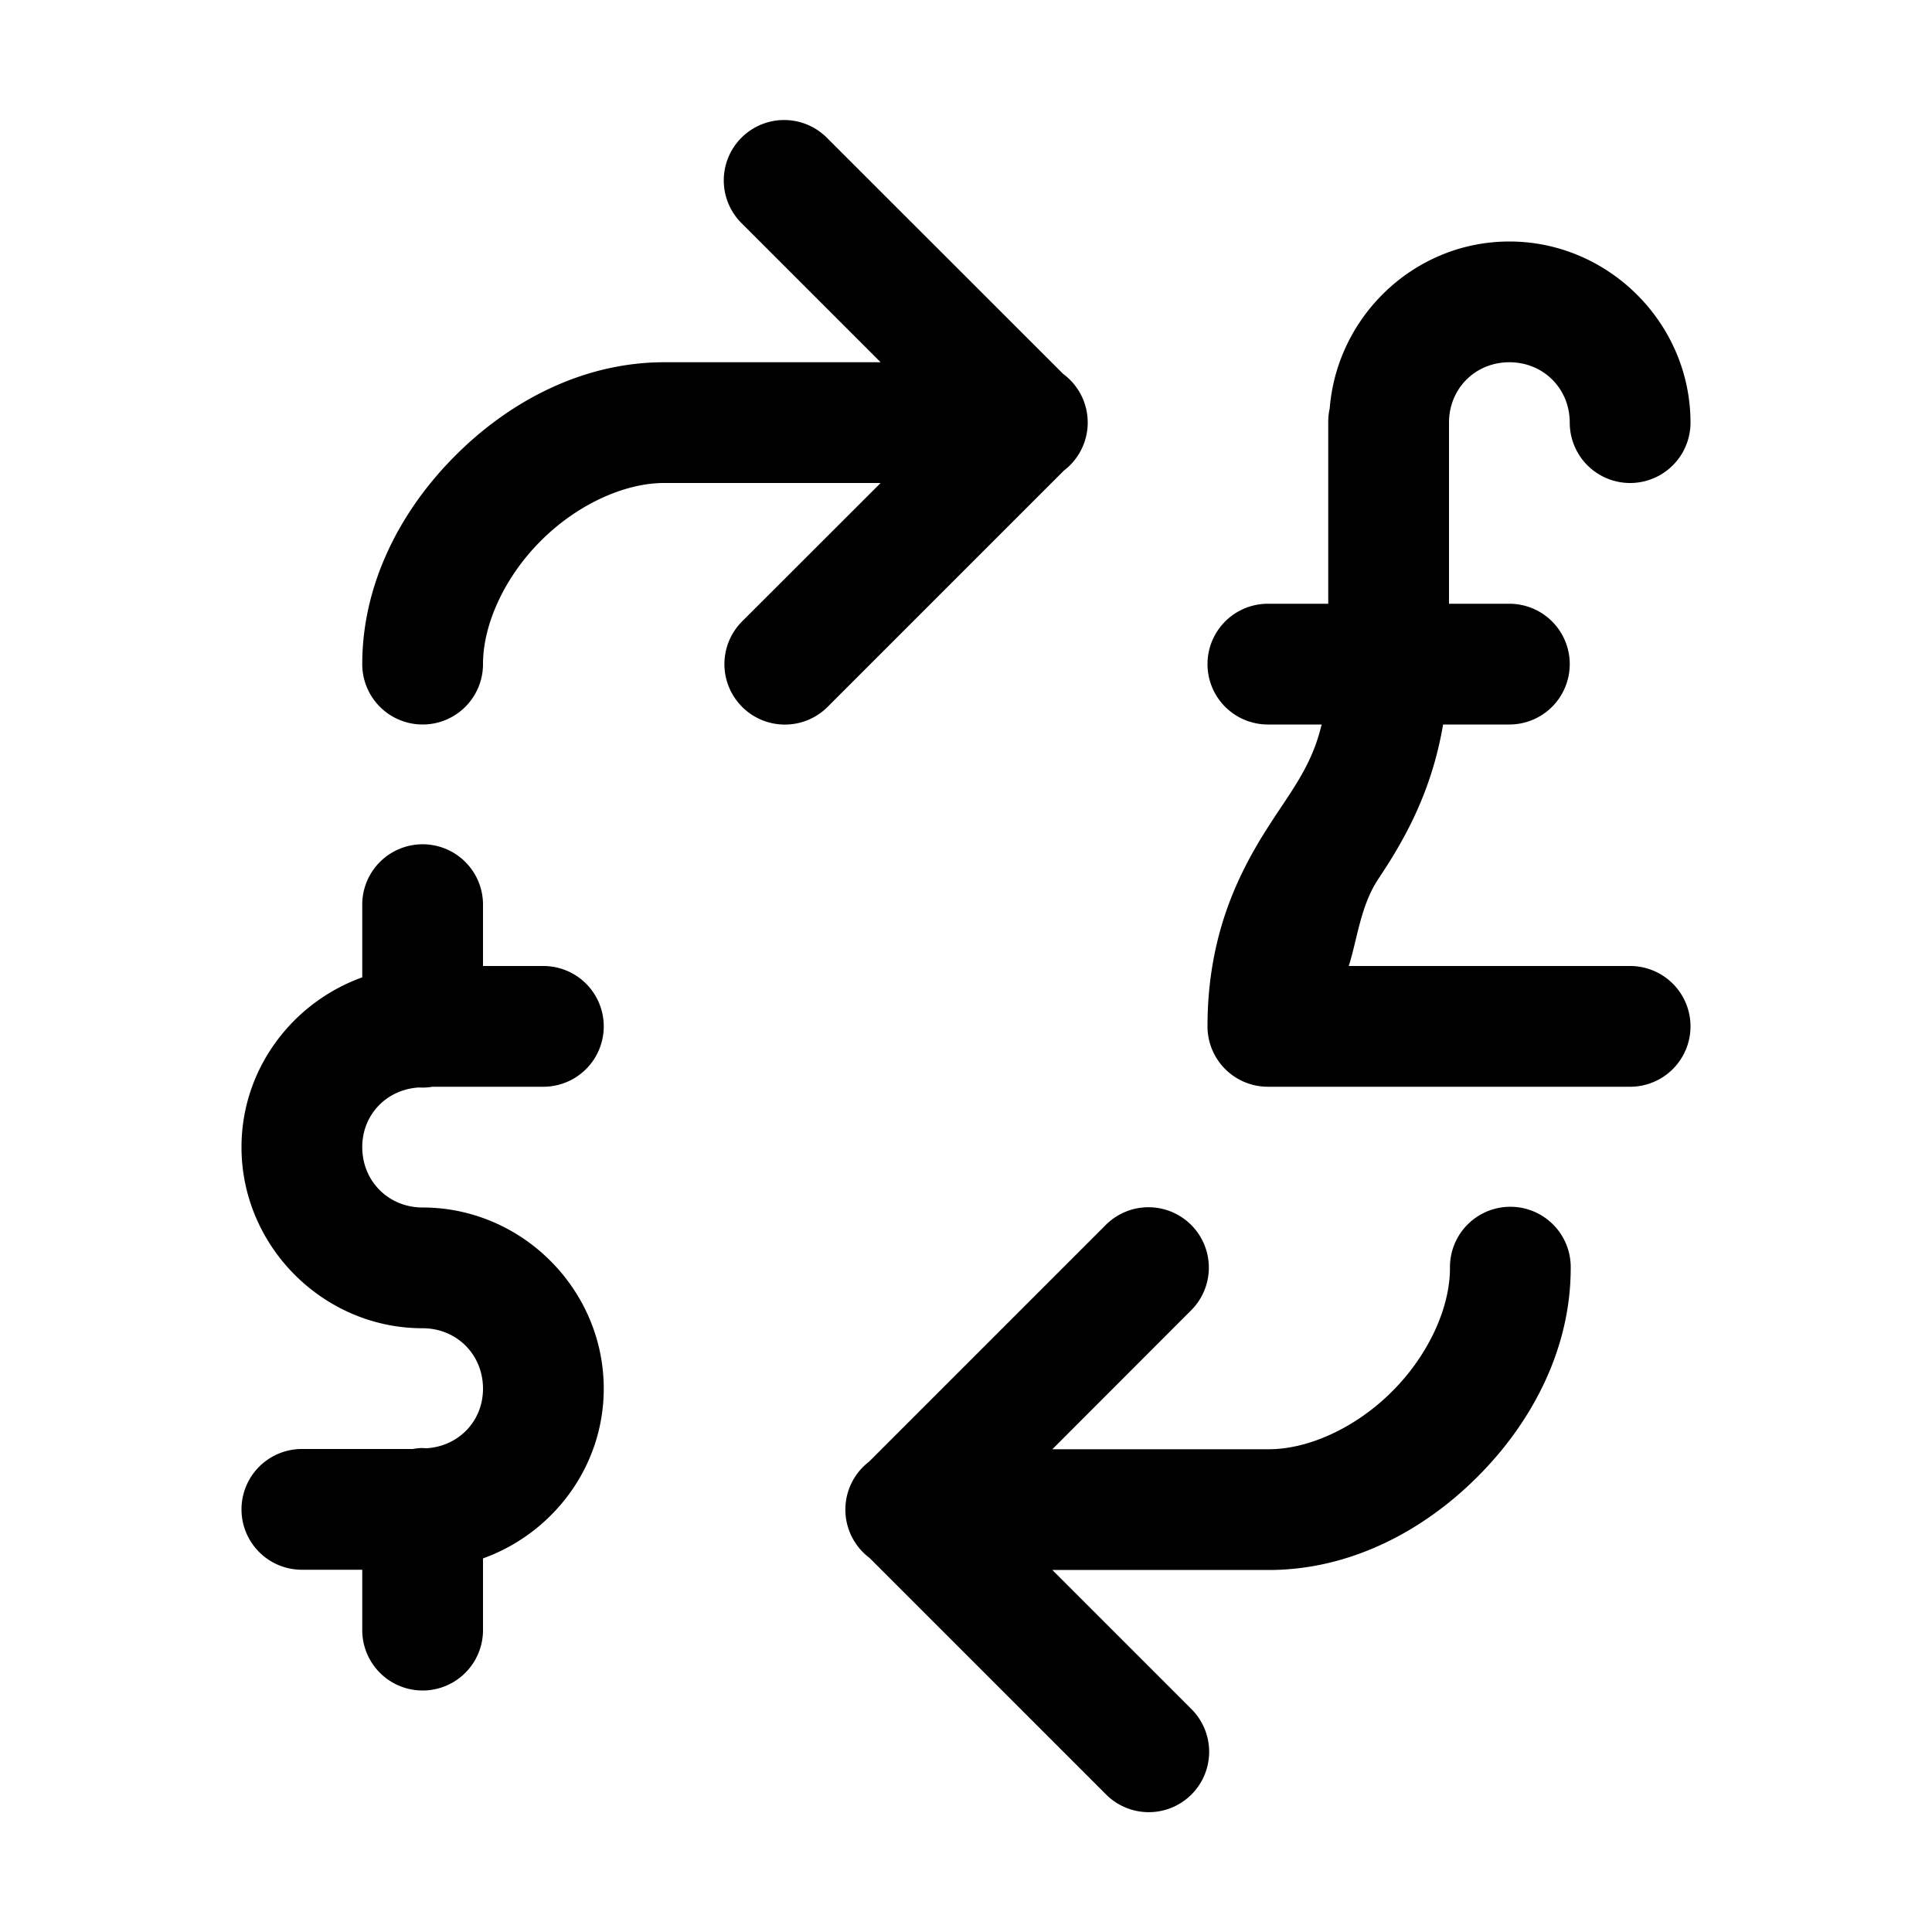 <?xml version="1.0" encoding="utf-8" ?>
<svg baseProfile="full" height="16" version="1.1" width="16" xmlns="http://www.w3.org/2000/svg" xmlns:ev="http://www.w3.org/2001/xml-events" xmlns:xlink="http://www.w3.org/1999/xlink"><defs /><path d="M 6.494,0.994 A 0.5,0.5 0.0 0,0 6.146,1.853 L 7.293,3.0 L 5.5,3.0 C 4.833,3.0 4.225,3.318 3.772,3.772 C 3.318,4.225 3.0,4.833 3.0,5.5 A 0.5,0.5 0.0 1,0 4.0,5.5 C 4.0,5.167 4.182,4.775 4.479,4.479 C 4.775,4.182 5.167,4.0 5.5,4.0 L 7.293,4.0 L 6.146,5.146 A 0.5,0.5 0.0 1,0 6.854,5.854 L 8.811,3.897 A 0.5,0.5 0.0 0,0 8.813,3.103 A 0.5,0.5 0.0 0,0 8.807,3.099 L 6.853,1.146 A 0.5,0.5 0.0 0,0 6.494,0.994 L 6.494,0.994 M 12.5,9.994 A 0.5,0.5 0.0 0,0 12.008,10.502 C 12.008,10.835 11.826,11.227 11.529,11.523 C 11.233,11.82 10.841,12.002 10.508,12.002 L 8.715,12.002 L 9.861,10.855 A 0.5,0.5 0.0 0,0 9.498,9.998 A 0.5,0.5 0.0 0,0 9.154,10.148 L 7.197,12.105 A 0.5,0.5 0.0 0,0 7.201,12.902 L 9.154,14.855 A 0.5,0.5 0.0 1,0 9.861,14.148 L 8.715,13.002 L 10.508,13.002 C 11.175,13.002 11.783,12.684 12.236,12.23 C 12.69,11.777 13.008,11.169 13.008,10.502 A 0.5,0.5 0.0 0,0 12.5,9.994" fill="#000" /><path d="M 3.492,6.992 A 0.5,0.5 0.0 0,0 3.0,7.5 L 3.0,8.094 C 2.421,8.302 2.0,8.853 2.0,9.5 C 2.0,10.322 2.678,11.0 3.5,11.0 C 3.782,11.0 4.0,11.218 4.0,11.5 C 4.0,11.771 3.797,11.978 3.531,11.994 A 0.5,0.5 0.0 0,0 3.492,11.992 A 0.5,0.5 0.0 0,0 3.418,12 L 2.5,12 A 0.5,0.5 0.0 1,0 2.5,13 L 3.0,13 L 3.0,13.5 A 0.5,0.5 0.0 1,0 4.0,13.5 L 4.0,12.906 C 4.579,12.698 5.0,12.147 5.0,11.5 C 5.0,10.678 4.322,10 3.5,10 C 3.218,10 3.0,9.782 3.0,9.5 C 3.0,9.229 3.203,9.022 3.469,9.006 A 0.5,0.5 0.0 0,0 3.582,9.0 L 4.5,9.0 A 0.5,0.5 0.0 1,0 4.5,8.0 L 4.0,8.0 L 4.0,7.5 A 0.5,0.5 0.0 0,0 3.492,6.992" fill="#000" /><path d="M 12.5,2.0 C 11.717,2.0 11.073,2.615 11.012,3.383 A 0.5,0.5 0.0 0,0 11.0,3.5 L 11.0,5.0 L 10.5,5.0 A 0.5,0.5 0.0 1,0 10.5,6.0 L 10.945,6.0 C 10.878,6.285 10.753,6.47 10.584,6.723 C 10.334,7.098 10.0,7.639 10.0,8.5 A 0.5,0.5 0.0 0,0 10.5,9.0 L 13.5,9.0 A 0.5,0.5 0.0 1,0 13.5,8.0 L 11.17,8.0 C 11.242,7.771 11.268,7.499 11.416,7.277 C 11.613,6.982 11.854,6.576 11.951,6.0 L 12.5,6.0 A 0.5,0.5 0.0 1,0 12.5,5.0 L 12.0,5.0 L 12.0,3.535 A 0.5,0.5 0.0 0,0 12.0,3.5 C 12.0,3.218 12.218,3.0 12.5,3.0 C 12.782,3.0 13.0,3.218 13.0,3.5 A 0.5,0.5 0.0 1,0 14.0,3.5 C 14.0,2.678 13.322,2.0 12.5,2.0 L 12.5,2.0" fill="#000" /></svg>
